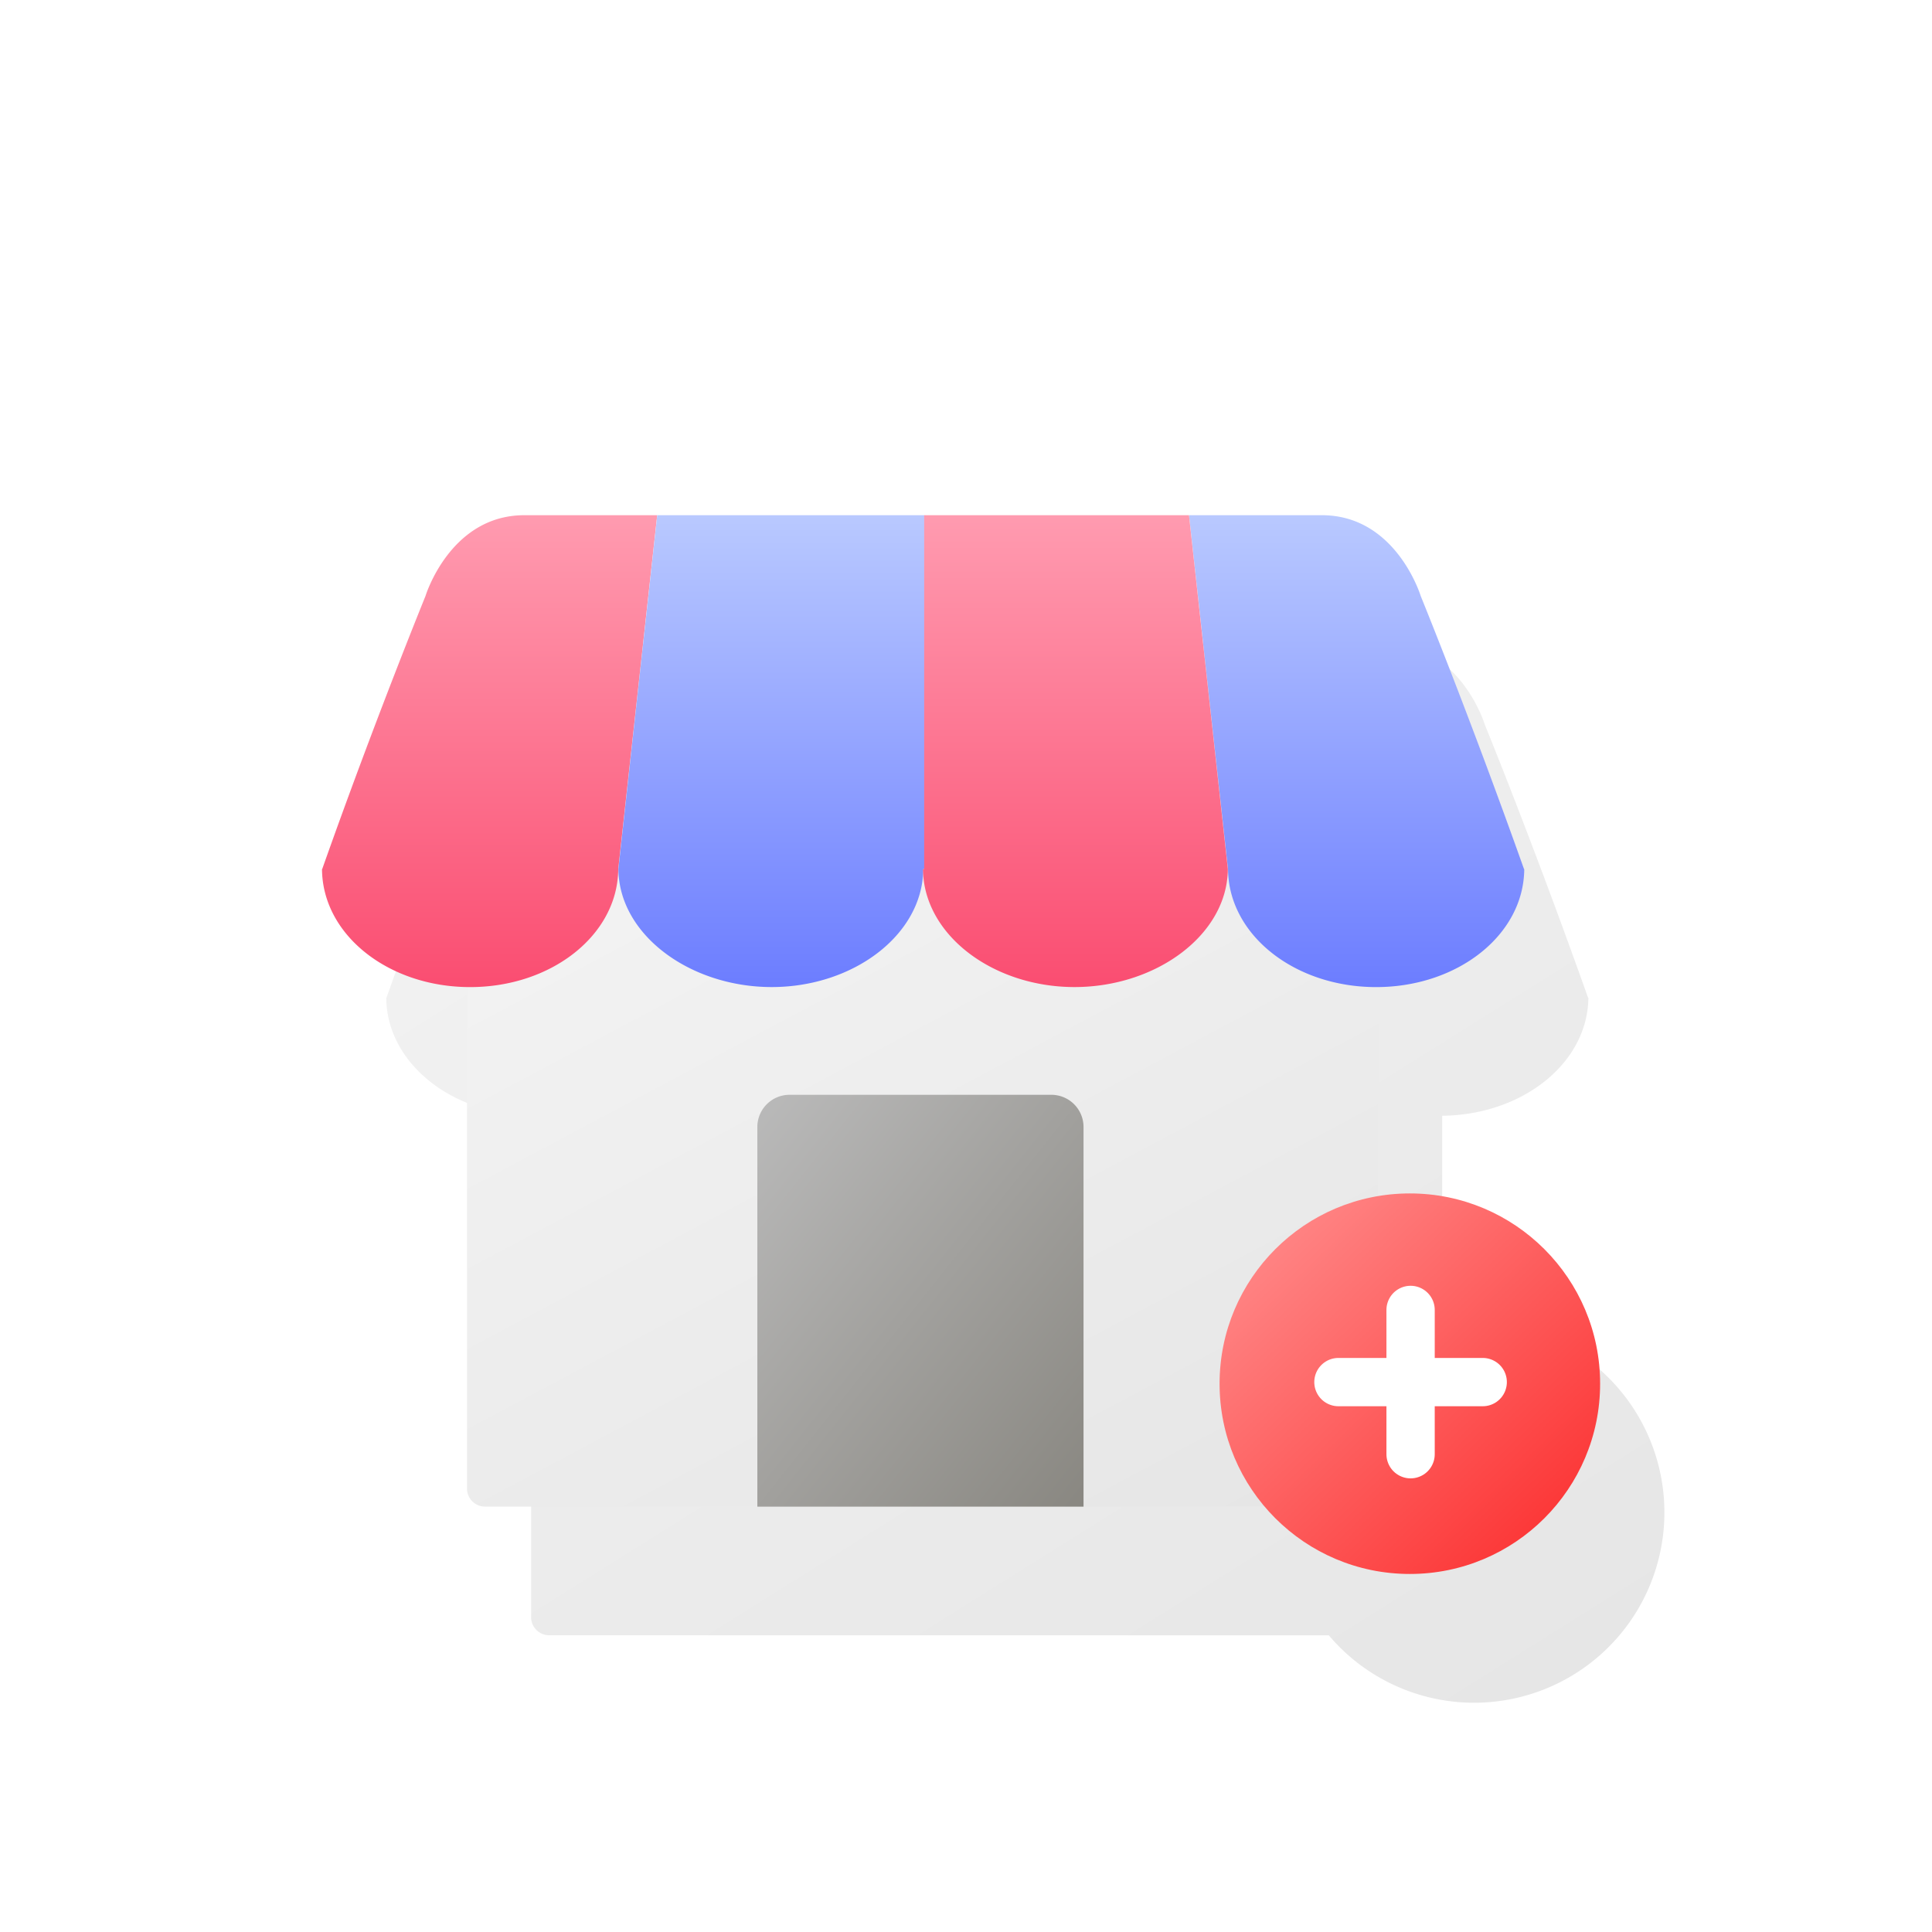 <svg xmlns="http://www.w3.org/2000/svg" xmlns:xlink="http://www.w3.org/1999/xlink" width="60" height="60" viewBox="0 0 60 60">
  <defs>
    <linearGradient id="linear-gradient" y1="-0.437" x2="1.08" y2="1" gradientUnits="objectBoundingBox">
      <stop offset="0" stop-color="#f7f7f7"/>
      <stop offset="1" stop-color="#e5e5e5"/>
    </linearGradient>
    <filter id="Union_176" x="6" y="14.001" width="51.695" height="44.882" filterUnits="userSpaceOnUse">
      <feOffset dx="2" dy="4" input="SourceAlpha"/>
      <feGaussianBlur stdDeviation="2" result="blur"/>
      <feFlood flood-opacity="0.161"/>
      <feComposite operator="in" in2="blur"/>
      <feComposite in="SourceGraphic"/>
    </filter>
    <linearGradient id="linear-gradient-3" x1="0.5" x2="0.5" y2="1" gradientUnits="objectBoundingBox">
      <stop offset="0" stop-color="#ff9bb0"/>
      <stop offset="1" stop-color="#fa4d71"/>
    </linearGradient>
    <filter id="Path_37921" x="7" y="13" width="16.41" height="20.655" filterUnits="userSpaceOnUse">
      <feOffset input="SourceAlpha"/>
      <feGaussianBlur stdDeviation="1" result="blur-2"/>
      <feFlood flood-opacity="0.161"/>
      <feComposite operator="in" in2="blur-2"/>
      <feComposite in="SourceGraphic"/>
    </filter>
    <linearGradient id="linear-gradient-4" x1="0.5" x2="0.5" y2="1" gradientUnits="objectBoundingBox">
      <stop offset="0" stop-color="#b9c9ff"/>
      <stop offset="1" stop-color="#6c7dff"/>
    </linearGradient>
    <filter id="Path_37923" x="16.2" y="13" width="15.501" height="20.655" filterUnits="userSpaceOnUse">
      <feOffset input="SourceAlpha"/>
      <feGaussianBlur stdDeviation="1" result="blur-3"/>
      <feFlood flood-opacity="0.161"/>
      <feComposite operator="in" in2="blur-3"/>
      <feComposite in="SourceGraphic"/>
    </filter>
    <filter id="Path_37925" x="33.923" y="13" width="16.41" height="20.655" filterUnits="userSpaceOnUse">
      <feOffset input="SourceAlpha"/>
      <feGaussianBlur stdDeviation="1" result="blur-4"/>
      <feFlood flood-opacity="0.161"/>
      <feComposite operator="in" in2="blur-4"/>
      <feComposite in="SourceGraphic"/>
    </filter>
    <filter id="Path_37927" x="25.664" y="13" width="15.468" height="20.655" filterUnits="userSpaceOnUse">
      <feOffset input="SourceAlpha"/>
      <feGaussianBlur stdDeviation="1" result="blur-5"/>
      <feFlood flood-opacity="0.161"/>
      <feComposite operator="in" in2="blur-5"/>
      <feComposite in="SourceGraphic"/>
    </filter>
    <linearGradient id="linear-gradient-7" x1="0.088" y1="0.079" x2="0.881" y2="0.898" gradientUnits="objectBoundingBox">
      <stop offset="0" stop-color="#ff8989"/>
      <stop offset="1" stop-color="#fc3535"/>
    </linearGradient>
    <linearGradient id="linear-gradient-8" x2="1" y2="1" gradientUnits="objectBoundingBox">
      <stop offset="0" stop-color="#bababa"/>
      <stop offset="1" stop-color="#898781"/>
    </linearGradient>
    <filter id="Rectangle_20542" x="20.523" y="30.996" width="16.13" height="18.791" filterUnits="userSpaceOnUse">
      <feOffset input="SourceAlpha"/>
      <feGaussianBlur stdDeviation="1" result="blur-6"/>
      <feFlood flood-opacity="0.051"/>
      <feComposite operator="in" in2="blur-6"/>
      <feComposite in="SourceGraphic"/>
    </filter>
  </defs>
  <g id="Group_113206" data-name="Group 113206" transform="translate(-1008 -765)">
    <g id="icon" transform="translate(18706 20018)">
      <rect id="Rectangle_20384" data-name="Rectangle 20384" width="40" height="40" transform="translate(-17688 -19243)" fill="none"/>
      <g id="Group_113125" data-name="Group 113125" transform="translate(-17688 -19237)">
        <g id="Group_112032" data-name="Group 112032">
          <g transform="matrix(1, 0, 0, 1, -10, -16)" filter="url(#Union_176)">
            <path id="Union_176-2" data-name="Union 176" d="M16821.619,7529.335h-24.2a.564.564,0,0,1-.574-.524V7513.2c-2.484-.041-4.486-1.647-4.5-3.666v0h.008c1.627-4.6,3.207-8.478,3.207-8.478s.76-2.509,3.07-2.509h4.127l-1.209,10.954,1.209-10.954h8.289v0h8.219l1.205,10.954h0l-1.2-10.954h4.123c2.311,0,3.07,2.509,3.07,2.509s1.482,3.625,3.205,8.478h.01c-.018,2.029-2.039,3.641-4.541,3.667v6.492a5.984,5.984,0,0,1,.992-.083,5.91,5.91,0,1,1-4.514,9.724Zm8.063-19.8v0Z" transform="translate(-16782.35 -7482.55)" fill="url(#linear-gradient)"/>
          </g>
          <path id="Path_37917" data-name="Path 37917" d="M127.5,221H100.273a.574.574,0,0,0-.572.539v18.771a.562.562,0,0,0,.572.525h9l.088-11.135a.573.573,0,0,1,.572-.539h8.083a.505.505,0,0,1,.492.539l-.088,11.135h9.08a.493.493,0,0,0,.492-.525V221.539A.505.505,0,0,0,127.5,221" transform="translate(-95.197 -210.046)" fill="url(#linear-gradient)"/>
          <g transform="matrix(1, 0, 0, 1, -10, -16)" filter="url(#Path_37921)">
            <path id="Path_37921-2" data-name="Path 37921" d="M25.41,15H21.284c-2.31,0-3.071,2.513-3.071,2.513s-1.581,3.877-3.207,8.478H15A.04.04,0,0,1,15,26s0-.009,0-.009h0c.014,2.045,2.068,3.664,4.6,3.664s4.585-1.62,4.6-3.664h0Z" transform="translate(-5 1)" fill="url(#linear-gradient-3)"/>
          </g>
          <g transform="matrix(1, 0, 0, 1, -10, -16)" filter="url(#Path_37923)">
            <path id="Path_37923-2" data-name="Path 37923" d="M189.232,15l-1.207,10.99h0a.057.057,0,0,1,0,.007V25.99h0c.015,2.045,2.23,3.664,4.762,3.664s4.691-1.62,4.706-3.664h.033V15Z" transform="translate(-168.82 1)" fill="url(#linear-gradient-4)"/>
          </g>
          <g transform="matrix(1, 0, 0, 1, -10, -16)" filter="url(#Path_37925)">
            <path id="Path_37925-2" data-name="Path 37925" d="M521.316,15h4.126c2.31,0,3.071,2.513,3.071,2.513s1.48,3.622,3.207,8.478h.007a.037.037,0,0,0,0,.009s0-.009,0-.009h0c-.014,2.045-2.068,3.664-4.6,3.664s-4.585-1.62-4.6-3.664h0Z" transform="translate(-484.39 1)" fill="url(#linear-gradient-4)"/>
          </g>
          <g transform="matrix(1, 0, 0, 1, -10, -16)" filter="url(#Path_37927)">
            <path id="Path_37927-2" data-name="Path 37927" d="M374.265,15l1.207,10.99h0a.061.061,0,0,0,0,.007V25.99h0c-.015,2.045-2.23,3.664-4.762,3.664s-4.691-1.62-4.706-3.664h.037V15Z" transform="translate(-337.34 1)" fill="url(#linear-gradient-3)"/>
          </g>
          <g id="Group_112413" data-name="Group 112413" transform="translate(27.875 21.063)">
            <circle id="Ellipse_679" data-name="Ellipse 679" cx="5.909" cy="5.909" r="5.909" transform="translate(0)" fill="url(#linear-gradient-7)"/>
            <line id="Line_286" data-name="Line 286" x2="4.481" transform="translate(3.691 5.859)" fill="none" stroke="#fff" stroke-linecap="round" stroke-width="1.5"/>
            <line id="Line_287" data-name="Line 287" x2="4.481" transform="translate(5.932 3.618) rotate(90)" fill="none" stroke="#fff" stroke-linecap="round" stroke-width="1.5"/>
          </g>
          <g transform="matrix(1, 0, 0, 1, -10, -16)" filter="url(#Rectangle_20542)">
            <path id="Rectangle_20542-2" data-name="Rectangle 20542" d="M1,0H9.13a1,1,0,0,1,1,1V12.791a0,0,0,0,1,0,0H0a0,0,0,0,1,0,0V1A1,1,0,0,1,1,0Z" transform="translate(23.52 34)" fill="url(#linear-gradient-8)"/>
          </g>
        </g>
      </g>
    </g>
    <rect id="Rectangle_20652" data-name="Rectangle 20652" width="60" height="60" transform="translate(1008 765)" opacity="0"/>
  </g>
</svg>
